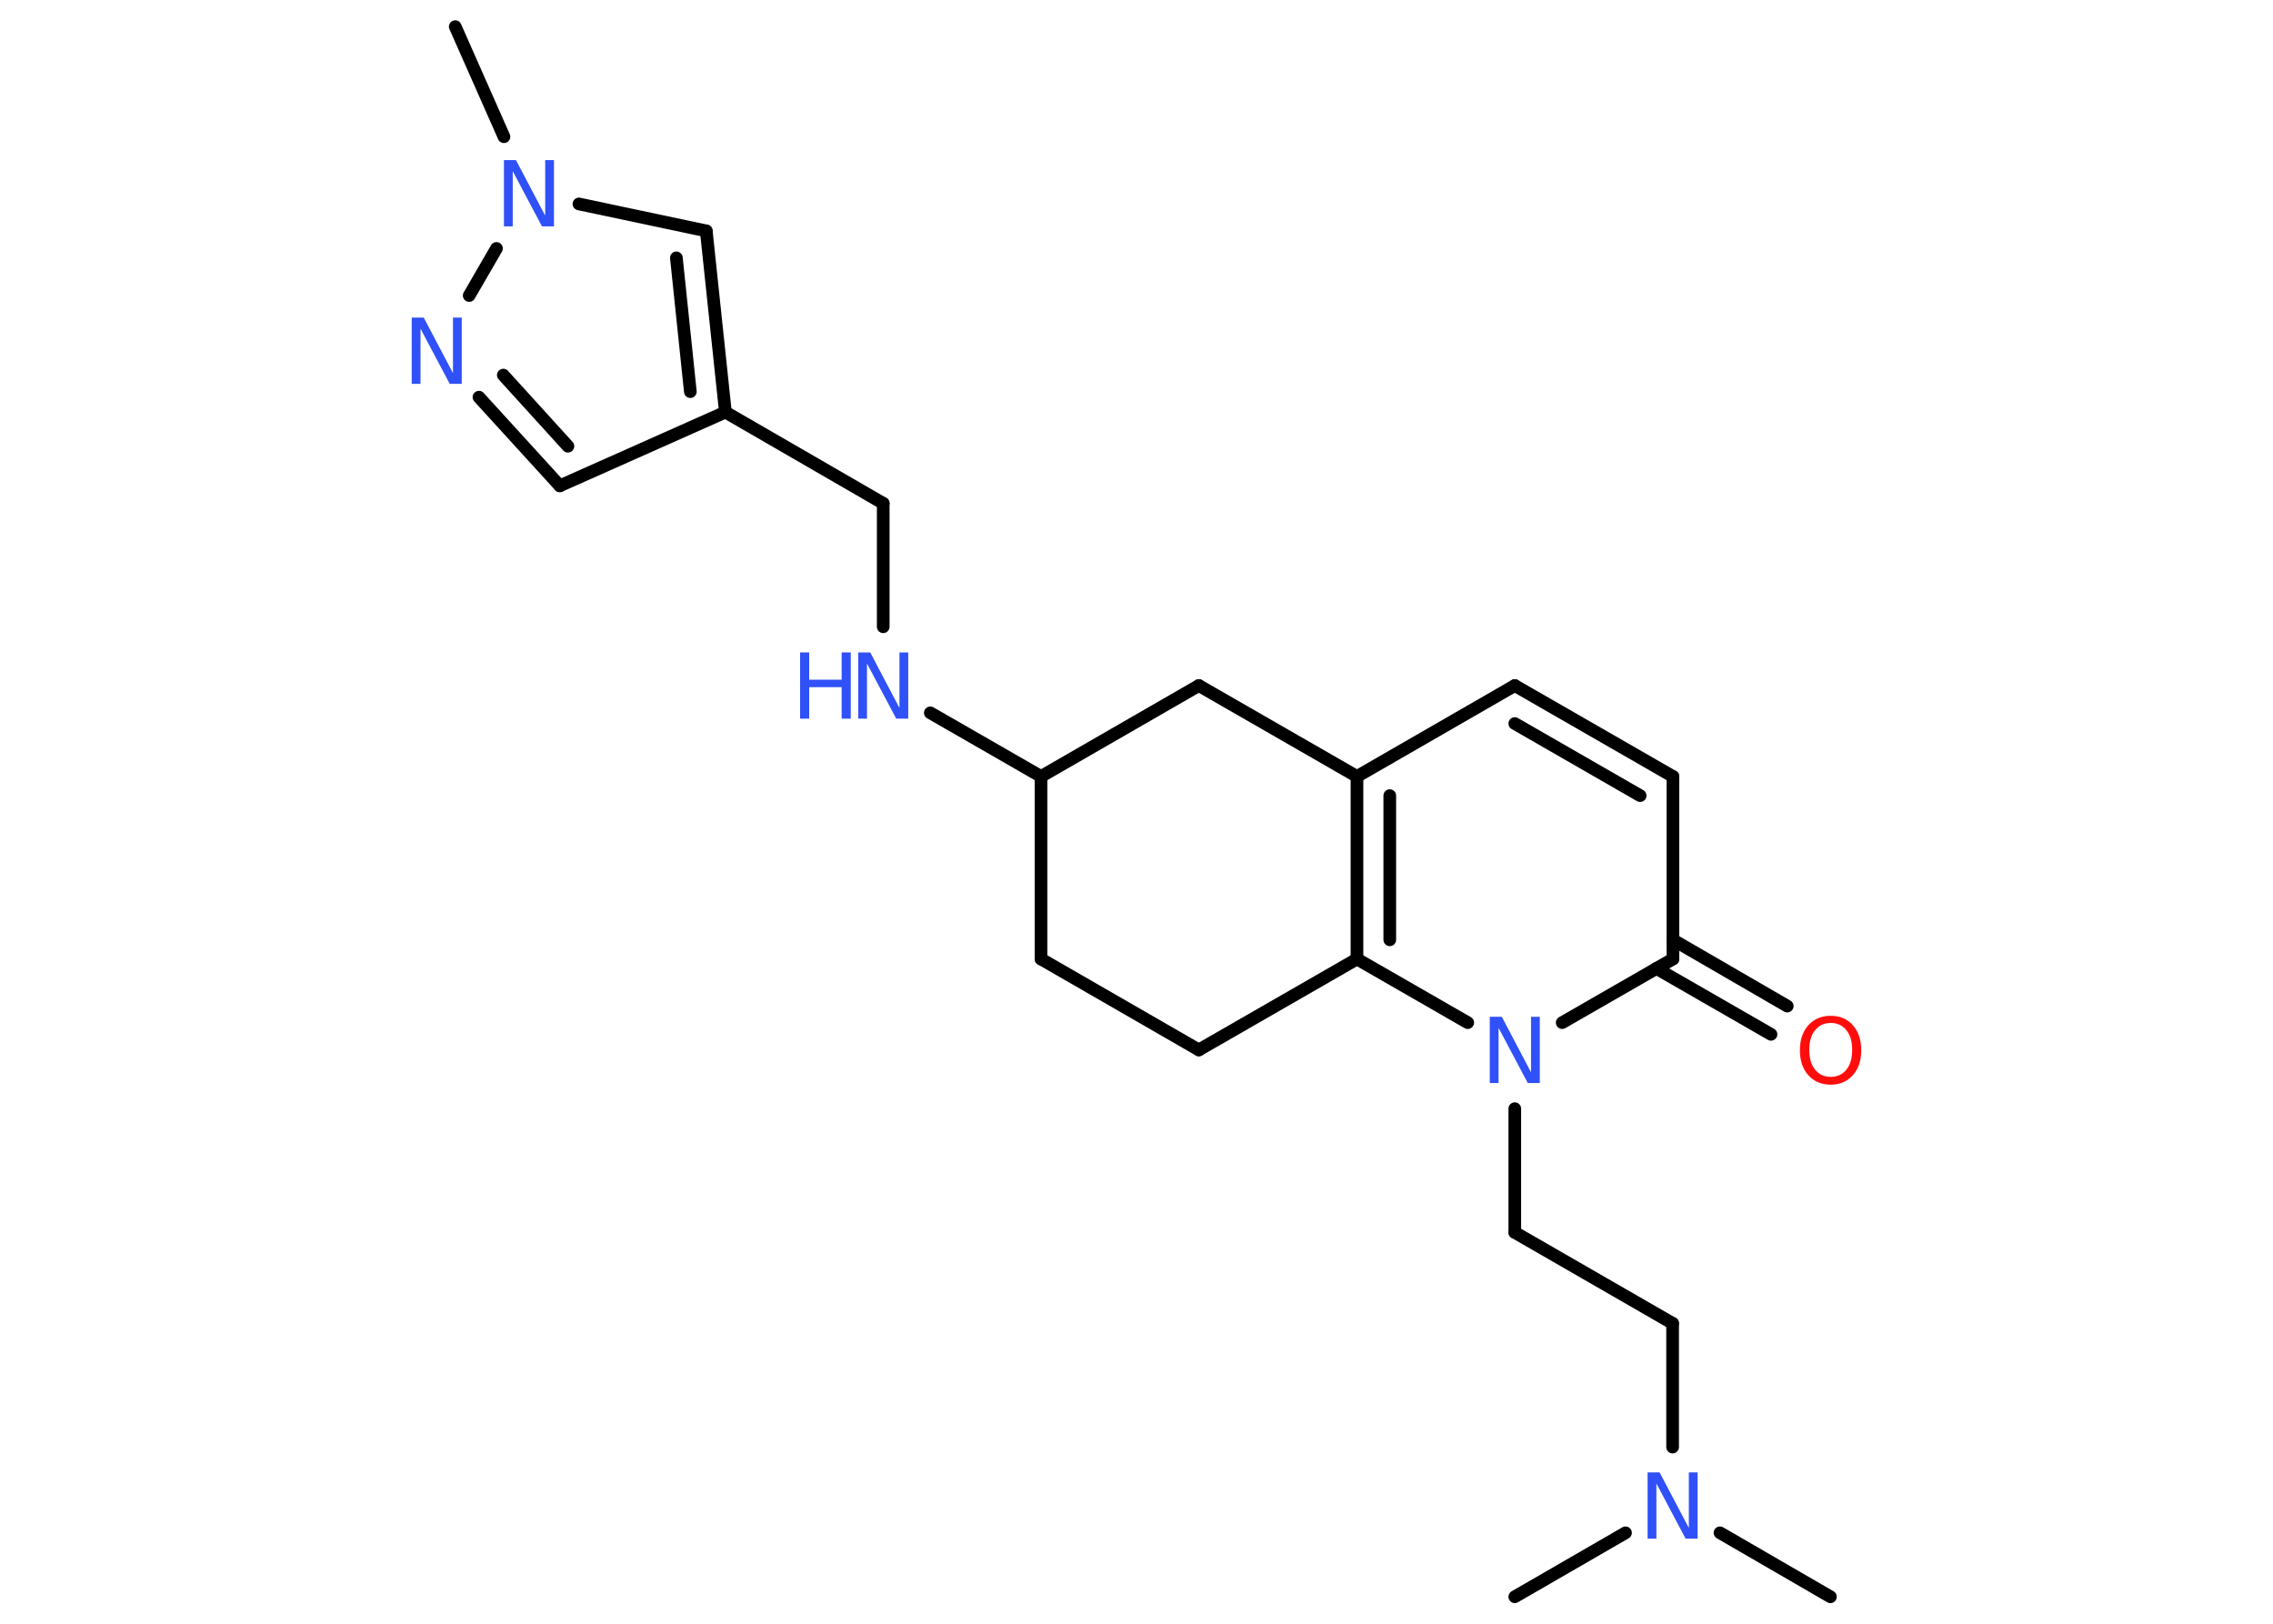 <?xml version='1.0' encoding='UTF-8'?>
<!DOCTYPE svg PUBLIC "-//W3C//DTD SVG 1.1//EN" "http://www.w3.org/Graphics/SVG/1.1/DTD/svg11.dtd">
<svg version='1.2' xmlns='http://www.w3.org/2000/svg' xmlns:xlink='http://www.w3.org/1999/xlink' width='70.0mm' height='50.0mm' viewBox='0 0 70.0 50.0'>
  <desc>Generated by the Chemistry Development Kit (http://github.com/cdk)</desc>
  <g stroke-linecap='round' stroke-linejoin='round' stroke='#000000' stroke-width='.39' fill='#3050F8'>
    <rect x='.0' y='.0' width='70.0' height='50.0' fill='#FFFFFF' stroke='none'/>
    <g id='mol1' class='mol'>
      <line id='mol1bnd1' class='bond' x1='56.37' y1='49.17' x2='52.97' y2='47.2'/>
      <line id='mol1bnd2' class='bond' x1='50.06' y1='47.2' x2='46.65' y2='49.17'/>
      <line id='mol1bnd3' class='bond' x1='51.51' y1='44.56' x2='51.51' y2='40.75'/>
      <line id='mol1bnd4' class='bond' x1='51.51' y1='40.75' x2='46.65' y2='37.95'/>
      <line id='mol1bnd5' class='bond' x1='46.65' y1='37.95' x2='46.65' y2='34.14'/>
      <line id='mol1bnd6' class='bond' x1='45.2' y1='31.49' x2='41.79' y2='29.53'/>
      <g id='mol1bnd7' class='bond'>
        <line x1='41.79' y1='23.91' x2='41.79' y2='29.53'/>
        <line x1='42.8' y1='24.5' x2='42.8' y2='28.94'/>
      </g>
      <line id='mol1bnd8' class='bond' x1='41.79' y1='23.91' x2='46.65' y2='21.11'/>
      <g id='mol1bnd9' class='bond'>
        <line x1='51.52' y1='23.91' x2='46.65' y2='21.11'/>
        <line x1='50.51' y1='24.5' x2='46.65' y2='22.28'/>
      </g>
      <line id='mol1bnd10' class='bond' x1='51.52' y1='23.91' x2='51.52' y2='29.53'/>
      <line id='mol1bnd11' class='bond' x1='48.11' y1='31.49' x2='51.52' y2='29.53'/>
      <g id='mol1bnd12' class='bond'>
        <line x1='51.52' y1='28.94' x2='55.04' y2='30.98'/>
        <line x1='51.01' y1='29.82' x2='54.54' y2='31.85'/>
      </g>
      <line id='mol1bnd13' class='bond' x1='41.79' y1='23.91' x2='36.92' y2='21.11'/>
      <line id='mol1bnd14' class='bond' x1='36.92' y1='21.11' x2='32.06' y2='23.91'/>
      <line id='mol1bnd15' class='bond' x1='32.06' y1='23.91' x2='28.65' y2='21.95'/>
      <line id='mol1bnd16' class='bond' x1='27.2' y1='19.3' x2='27.2' y2='15.5'/>
      <line id='mol1bnd17' class='bond' x1='27.2' y1='15.5' x2='22.34' y2='12.69'/>
      <line id='mol1bnd18' class='bond' x1='22.34' y1='12.69' x2='17.24' y2='14.96'/>
      <g id='mol1bnd19' class='bond'>
        <line x1='14.75' y1='12.23' x2='17.24' y2='14.96'/>
        <line x1='15.5' y1='11.55' x2='17.49' y2='13.74'/>
      </g>
      <line id='mol1bnd20' class='bond' x1='14.45' y1='9.1' x2='15.29' y2='7.65'/>
      <line id='mol1bnd21' class='bond' x1='15.52' y1='4.21' x2='14.02' y2='.82'/>
      <line id='mol1bnd22' class='bond' x1='17.83' y1='6.28' x2='21.75' y2='7.11'/>
      <g id='mol1bnd23' class='bond'>
        <line x1='22.34' y1='12.69' x2='21.75' y2='7.11'/>
        <line x1='21.26' y1='12.06' x2='20.83' y2='7.94'/>
      </g>
      <line id='mol1bnd24' class='bond' x1='32.06' y1='23.91' x2='32.06' y2='29.53'/>
      <line id='mol1bnd25' class='bond' x1='32.06' y1='29.53' x2='36.92' y2='32.33'/>
      <line id='mol1bnd26' class='bond' x1='41.79' y1='29.53' x2='36.92' y2='32.33'/>
      <path id='mol1atm2' class='atom' d='M50.74 45.34h.37l.9 1.71v-1.71h.27v2.04h-.37l-.9 -1.7v1.7h-.27v-2.04z' stroke='none'/>
      <path id='mol1atm6' class='atom' d='M45.88 31.31h.37l.9 1.71v-1.71h.27v2.04h-.37l-.9 -1.7v1.7h-.27v-2.04z' stroke='none'/>
      <path id='mol1atm12' class='atom' d='M56.38 31.5q-.3 .0 -.48 .22q-.18 .22 -.18 .61q.0 .39 .18 .61q.18 .22 .48 .22q.3 .0 .48 -.22q.18 -.22 .18 -.61q.0 -.39 -.18 -.61q-.18 -.22 -.48 -.22zM56.38 31.28q.43 .0 .68 .29q.26 .29 .26 .77q.0 .48 -.26 .77q-.26 .29 -.68 .29q-.43 .0 -.69 -.29q-.26 -.29 -.26 -.77q.0 -.48 .26 -.77q.26 -.29 .69 -.29z' stroke='none' fill='#FF0D0D'/>
      <g id='mol1atm15' class='atom'>
        <path d='M26.43 20.09h.37l.9 1.71v-1.71h.27v2.04h-.37l-.9 -1.7v1.7h-.27v-2.04z' stroke='none'/>
        <path d='M24.64 20.09h.28v.84h1.0v-.84h.28v2.04h-.28v-.97h-1.0v.97h-.28v-2.04z' stroke='none'/>
      </g>
      <path id='mol1atm19' class='atom' d='M12.68 9.78h.37l.9 1.71v-1.71h.27v2.04h-.37l-.9 -1.7v1.7h-.27v-2.04z' stroke='none'/>
      <path id='mol1atm20' class='atom' d='M15.52 4.93h.37l.9 1.71v-1.71h.27v2.04h-.37l-.9 -1.7v1.7h-.27v-2.04z' stroke='none'/>
    </g>
  </g>
</svg>
